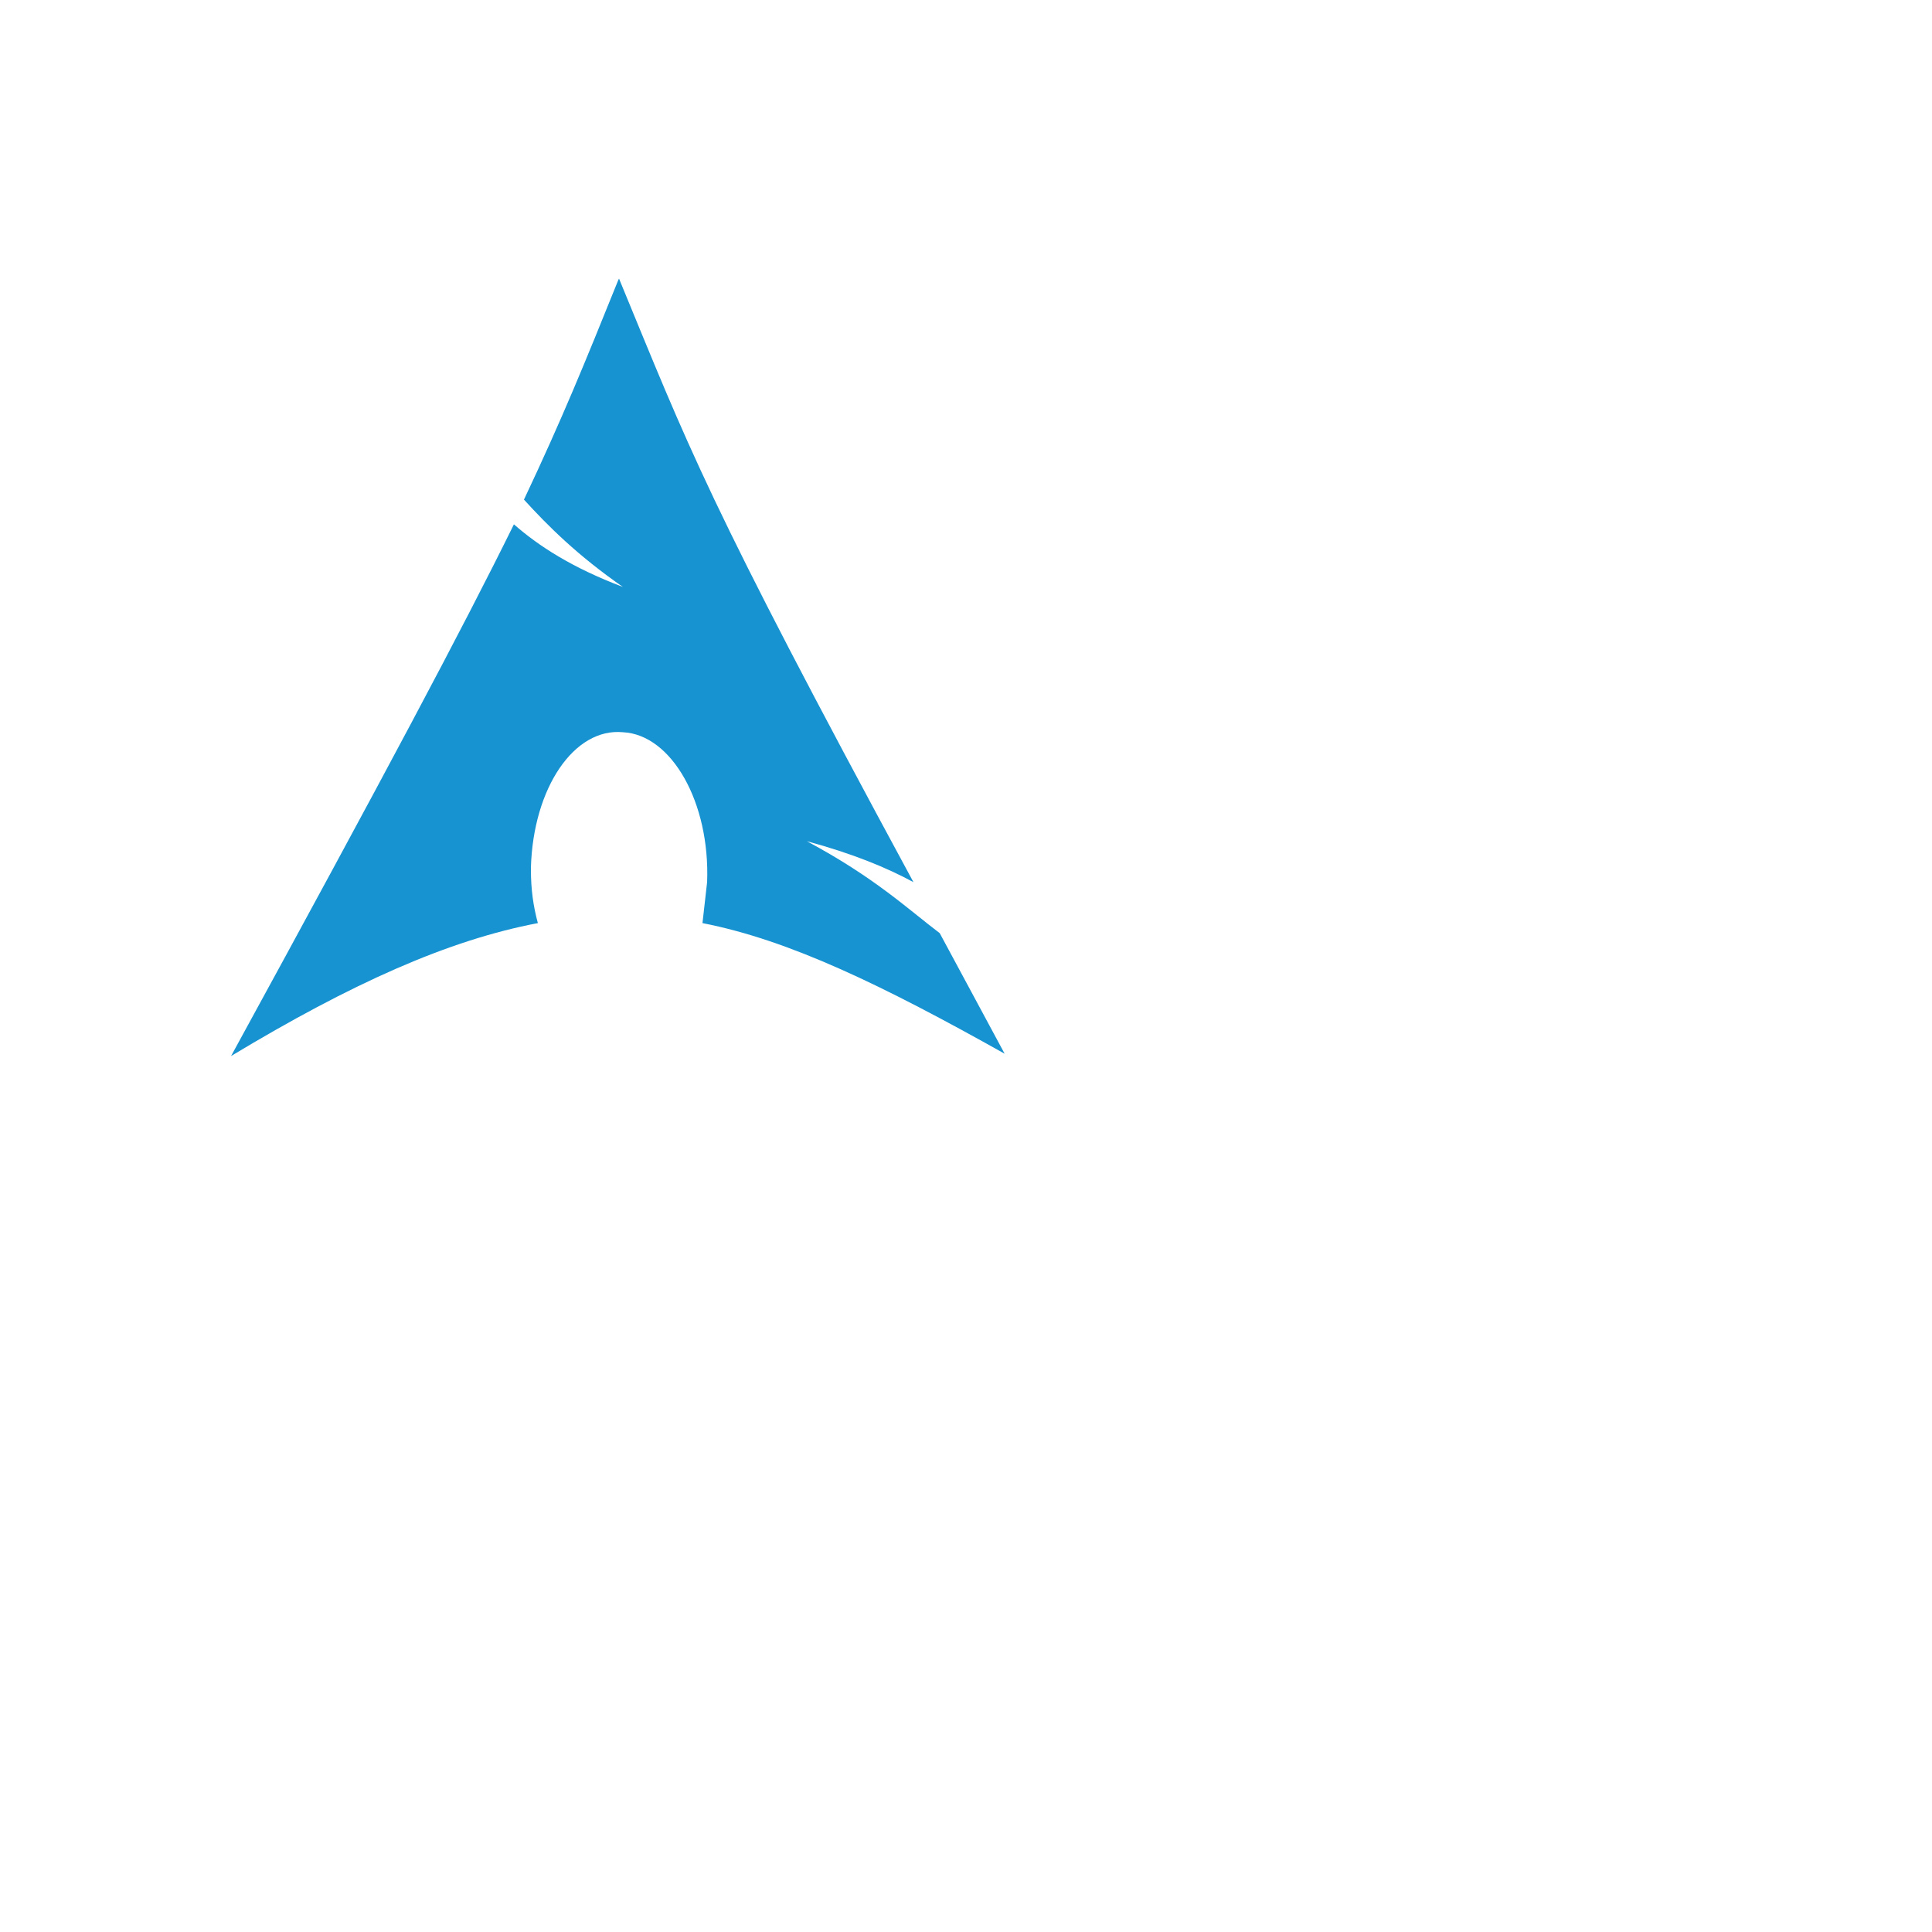 <svg xmlns="http://www.w3.org/2000/svg" viewBox="0 0 16 16" width="16" height="16" fill="#1793d1">
  <path transform="scale(0.8) translate(0,1.1)" d="M6.4 1.8c-0.352 0.872-0.576 1.424-0.976 2.272 0.248 0.272 0.552 0.576 1.024 0.904-0.528-0.2-0.872-0.424-1.128-0.648-0.528 1.072-1.328 2.576-2.928 5.504 1.248-0.752 2.248-1.2 3.176-1.376-0.048-0.176-0.072-0.352-0.072-0.552v-0.024c0.024-0.824 0.448-1.448 0.952-1.4 0.504 0.024 0.904 0.728 0.872 1.552l-0.048 0.424c0.904 0.176 1.872 0.648 3.128 1.352l-0.672-1.248c-0.328-0.248-0.672-0.576-1.376-0.952 0.472 0.128 0.824 0.272 1.104 0.424-2.152-3.976-2.328-4.504-3.048-6.248z"/>
</svg>

